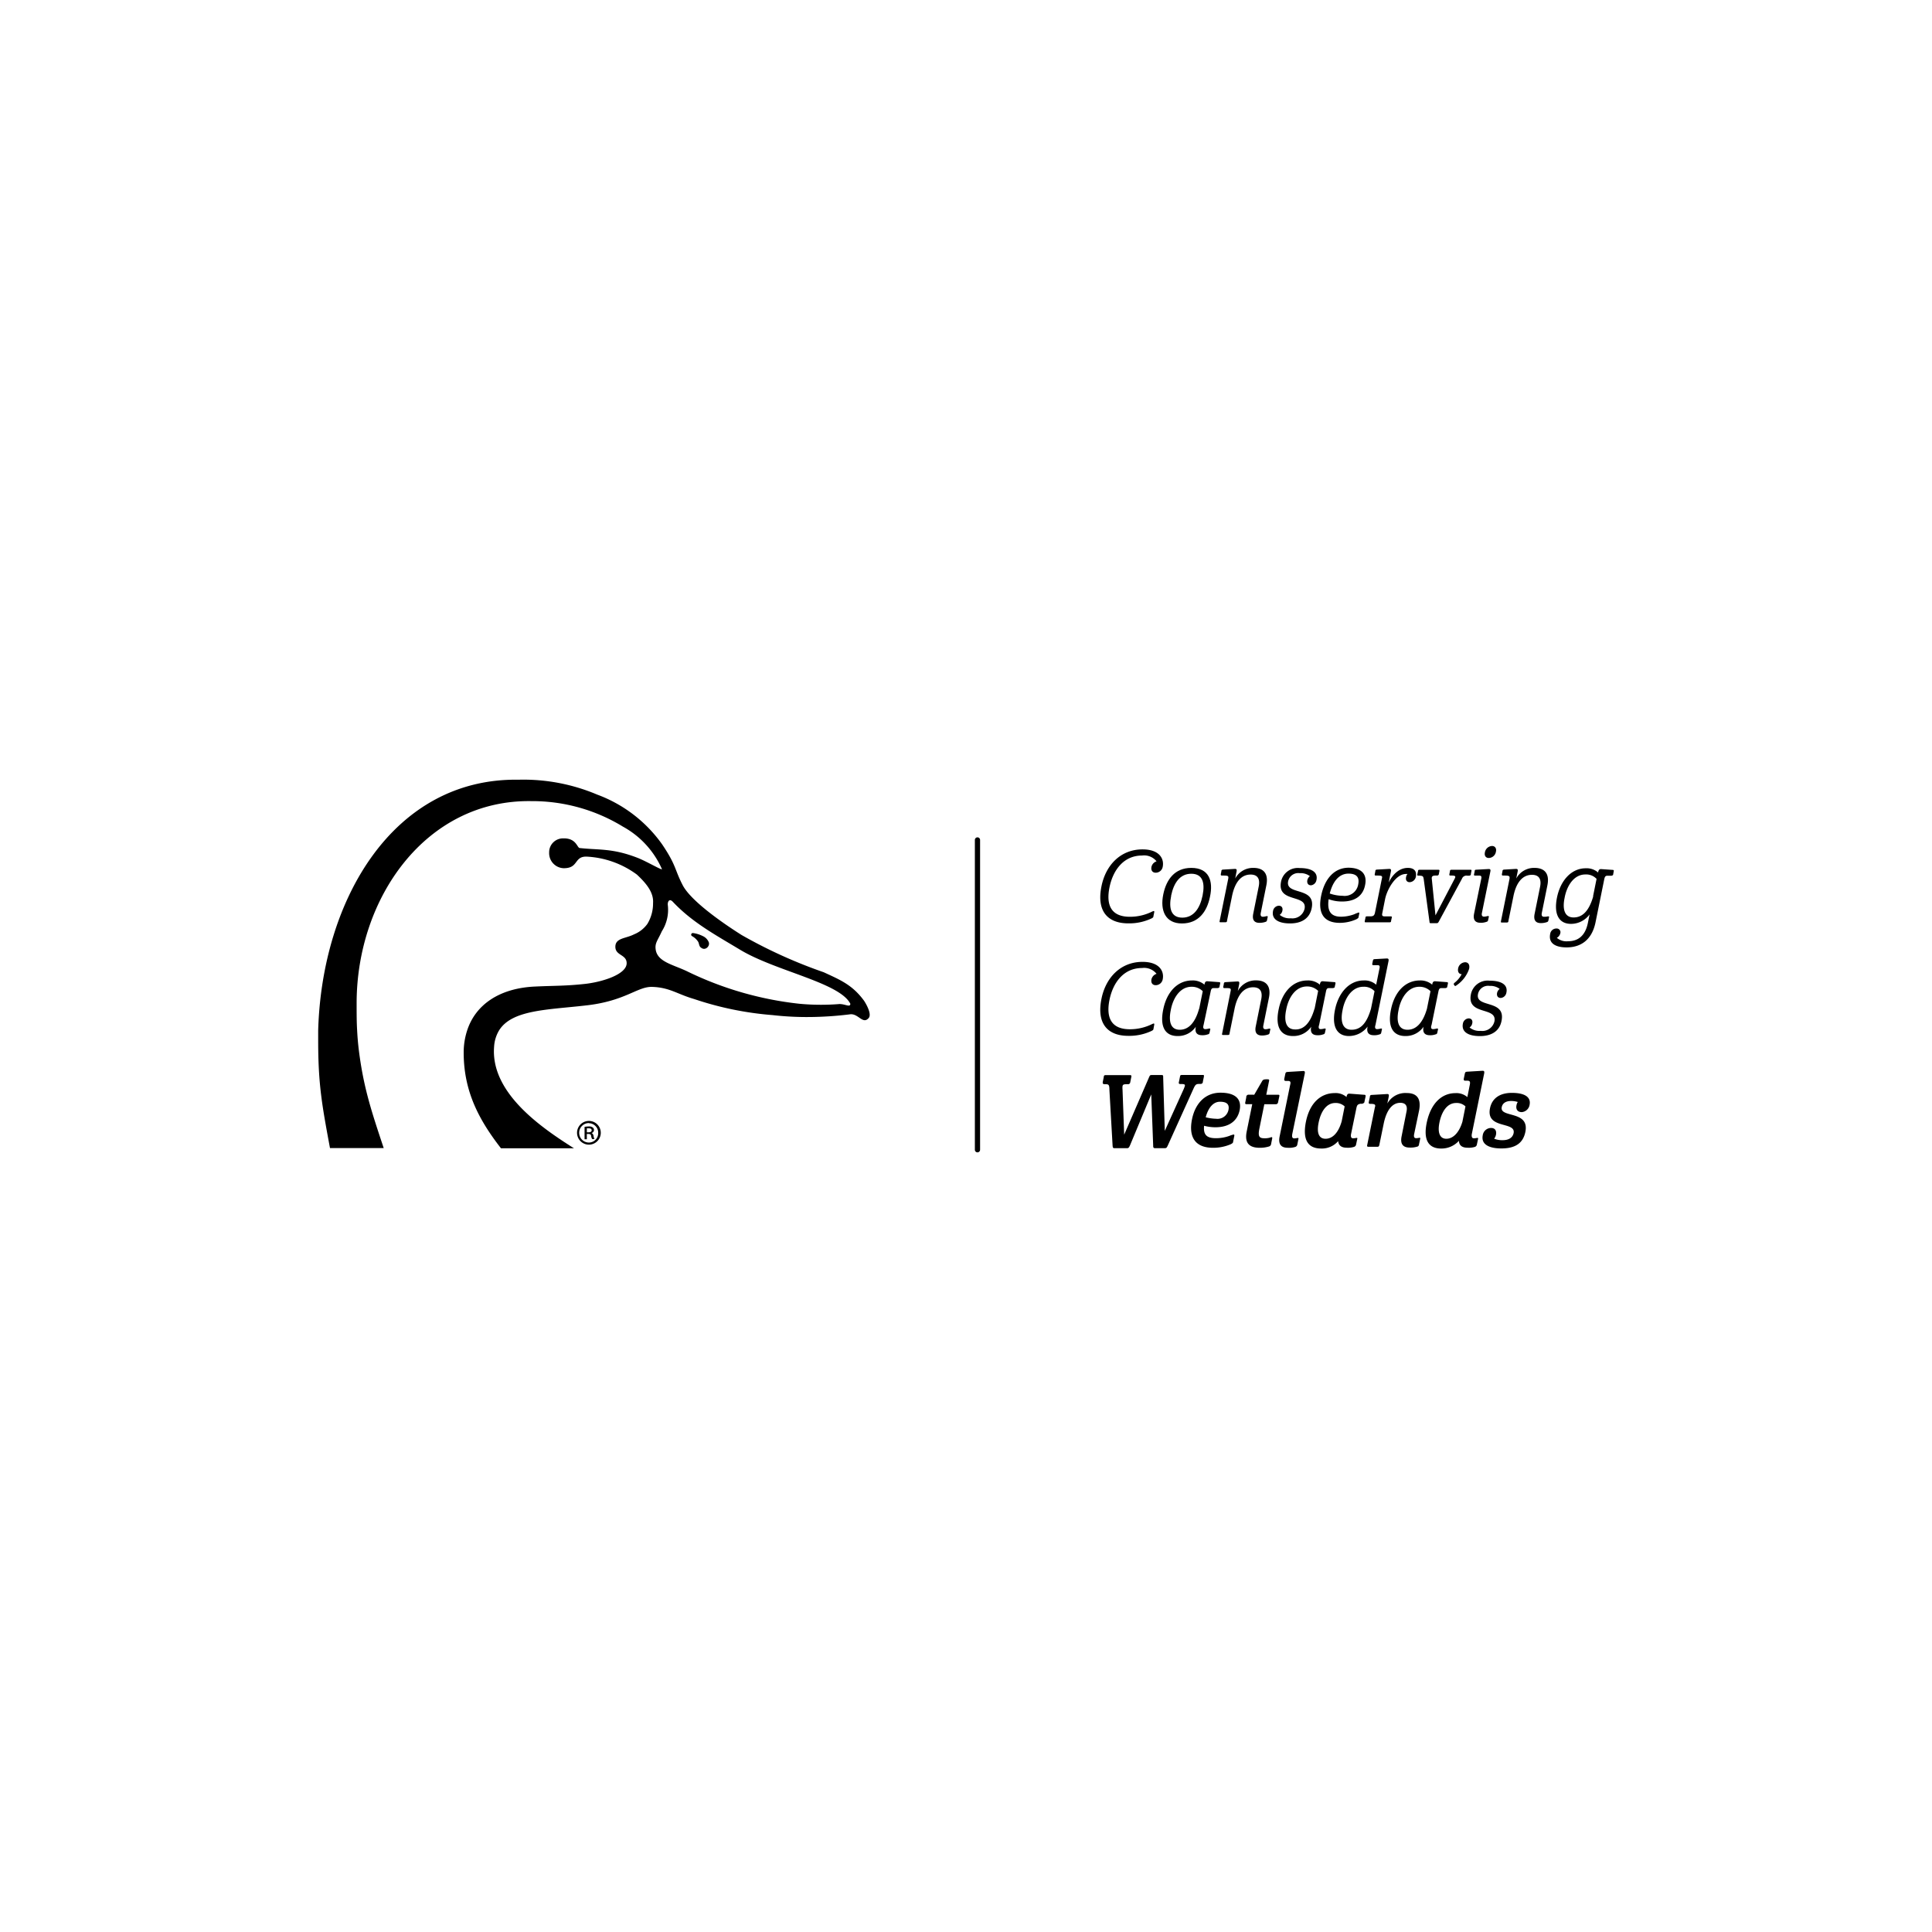 <svg id="Layer_1" data-name="Layer 1" xmlns="http://www.w3.org/2000/svg" viewBox="0 0 1000 1000"><path d="M304.82,580.19a6.14,6.14,0,1,1,0,12.28h0a6.14,6.14,0,1,1,0-12.28Zm0,1.1a5,5,0,0,0,0,10.09,4.83,4.83,0,0,0,4.8-4.85.86.86,0,0,0,0-.16,4.89,4.89,0,0,0-4.72-5h-.1Zm-1.06,8.39h-1.19v-6.43a12.82,12.82,0,0,1,2.22-.2,2.93,2.93,0,0,1,2,.52,1.61,1.61,0,0,1-.57,2.86h0a2,2,0,0,1,1,1.58,5.12,5.12,0,0,0,.49,1.57H306.5a4.82,4.82,0,0,1-.55-1.64c0-.74-.58-1-1.45-1h-.77Zm0-3.6h.81c.83,0,1.67-.26,1.67-1s-.42-1.06-1.55-1.06a4.82,4.82,0,0,0-.93,0Z"/><path d="M363.65,484.46a15.62,15.62,0,0,0-4.92-1.51.85.85,0,0,0-.61,1.54,8.8,8.8,0,0,1,3.22,2.93c.61,1,.38,2.47,1.7,3.21,2.12,1.61,4.79-1.12,3.7-3.21A6.1,6.1,0,0,0,363.65,484.46ZM447.24,518c-6.08-8.33-12.51-10.87-20.87-14.76a252.74,252.74,0,0,1-42.53-19.29c-12.5-7.9-26.55-18.32-30.44-25.71-4.34-8.36-3.22-10.16-10.71-21.25a71.66,71.66,0,0,0-33.62-25.72,97.85,97.85,0,0,0-40.7-7.69c-64.71-1-101.75,61.95-103.68,129.72h0v5.37c0,22.5,1.93,33.08,6.11,55.58h27.81c-6.24-18.77-10.39-31-12.86-50.53-.48-4-.74-7.27-.9-10.45h0c-.26-4.31-.26-8.46-.26-14,0-54.65,36-105.48,90.43-104.61a90,90,0,0,1,47.42,13.21A46.46,46.46,0,0,1,342.6,449.8c.45,1-7.82-3.92-12.51-5.75-13.08-5.11-20.06-4-30-5.11-1.39,0-1.68-5.15-8.49-5a7.18,7.18,0,0,0-7.36,7v.26a7.8,7.8,0,0,0,7.41,8.18h.24c7.65,0,5.14-6.11,11.67-6a47.79,47.79,0,0,1,26.13,9.33c4.44,4.18,8.75,9,8.33,14.72a20.43,20.43,0,0,1-2.93,10.77,15.77,15.77,0,0,1-6.94,5.43c-4.31,2.22-9.64,1.8-9.64,6.43s5.85,3.89,5.85,8.49c0,5.69-12.22,9.64-21.41,10.7-10.29,1.13-15.82.9-26.14,1.39-18.32.86-30.67,9.38-35,22.69h0A36.73,36.73,0,0,0,240,544.77c0,20.15,7.94,34.94,19.29,49.57h37.78c-16.53-10.48-43.4-28.61-41.31-52.79a18.31,18.31,0,0,1,2.57-8.23h0c6.65-10.67,24.94-10.61,44.52-12.86,20.93-2.21,27.1-10,34.88-9.64,8.94.32,12.86,3.76,21.54,6.27a167.42,167.42,0,0,0,40.57,8.32,157.45,157.45,0,0,0,19.29,1,179.59,179.59,0,0,0,21-1.42c4.18-.41,6.43,5.37,9.45,2,2.13-2.29-2.34-9-2.34-9Zm-12.86,1.7a119.9,119.9,0,0,1-20.67-.16A175.34,175.34,0,0,1,356.16,503c-7.58-3.76-16.07-5-16.81-11.79-.39-3.22,1.19-4.63,3.21-9.17a20.68,20.68,0,0,0,3.06-13.88c0-1.8,1-3.22,2.76-1.26,10.07,10.64,22.06,17.07,34.92,24.82,18.42,11,51.24,16.88,56.83,27.81,0,2.12-2.67.06-5.85.16Z"/><path d="M584.83,474.52a25.58,25.58,0,0,0,11.54-2.7c.74-.32,1.19-.51,1.06.36L597,474.3c0,.42-.19.67-1,1.09A27,27,0,0,1,584,477.93c-10.54,0-16.56-6.17-13.86-19.29,2.25-11,10-19,21.22-19,8.84,0,11.32,4.92,10.45,9.07a3.68,3.68,0,0,1-3.63,3c-1.55,0-2.54-1.09-2.19-3a3.92,3.92,0,0,1,2.64-2.89,8.23,8.23,0,0,0-7.49-3c-9.65,0-15.11,7.71-16.88,16.52S574.86,474.52,584.83,474.52Z"/><path d="M616.62,449.22c9.1,0,11.48,6.63,9.65,15-1.55,7.65-5.92,13.76-14.5,13.76s-11.41-6.72-9.65-15.11C603.7,455.2,608.07,449.22,616.62,449.22Zm-10.41,14.37c-1.39,6.72,0,11.38,5.75,11.38s9.1-4.66,10.48-11.38,0-11.34-5.82-11.34-9.06,4.63-10.45,11.34Z"/><path d="M632.5,453.18c-.54,0-.67-.19-.61-.77l.29-1.45c0-.67.35-.84,1-.87l6-.35c.9,0,1.06.42.84,1.45l-.68,3.53a10.43,10.43,0,0,1,9.45-5.5c5.08,0,7.94,2.8,6.66,9.07l-2.83,14c-.35,1.52,0,2.22,1.09,2.22a7.55,7.55,0,0,0,1.83-.32c.52,0,.71,0,.62.45l-.36,1.7a1,1,0,0,1-.54.74,9.54,9.54,0,0,1-3.38.58c-1.9,0-4-.77-3.21-4.72l2.82-14c.81-3.92-.45-6.27-4.18-6.27-5,0-8.22,4.15-9.64,11.29l-2.57,12.63c0,.61-.29.77-.93.77h-2.29c-.57,0-.74,0-.57-.77l4.43-21.79C636,453.24,635.56,453.18,632.5,453.18Z"/><path d="M678.57,458.23c-1.35,0-2.19-.94-1.9-2.61A3.61,3.61,0,0,1,678,453.5a7.83,7.83,0,0,0-5.27-1.54,5.33,5.33,0,0,0-6,4.24c-1.44,7.39,14.5,2.54,12.19,13.89-1.07,5.24-5.12,7.87-11.19,7.87s-9.65-2.21-8.81-6.43a3.22,3.22,0,0,1,3-2.73c1.38,0,2.19,1,1.83,2.61a3.23,3.23,0,0,1-1.38,2.12,8.05,8.05,0,0,0,5.76,1.77,6.44,6.44,0,0,0,7.1-4.86c1.64-7.87-14.3-2.89-12.18-14a8.84,8.84,0,0,1,9.64-7.14c6.66,0,9.65,2.44,8.65,6.43A3.21,3.21,0,0,1,678.57,458.23Z"/><path d="M706.54,458.23c-1,5.07-4.76,8.39-11.83,8.39a20.18,20.18,0,0,1-7-1.19c-.93,6.43,1.35,9.06,6.43,9.06a20.22,20.22,0,0,0,6.75-1.25,17.25,17.25,0,0,1,2.38-.93c.26,0,.35.19.29.57l-.35,1.64c0,.62-.39.87-1.29,1.35a21.11,21.11,0,0,1-8.39,1.8c-8.91,0-11.48-5.62-9.65-14.27s6.82-14.27,14.21-14.27C704.77,449.22,707.79,452.5,706.54,458.23Zm-18.29,4.24a21,21,0,0,0,6.75,1.19,7.1,7.1,0,0,0,8-5.85c.81-3.89-1-5.63-5.11-5.63-4.76.07-8,3.92-9.64,10.39Z"/><path d="M712.16,453.18c-.54,0-.7-.19-.57-.77l.28-1.45c0-.67.29-.84,1-.87l6.21-.35c.9,0,1.06.42.83,1.45l-1.12,5.62c1.22-2.63,4.47-7.59,9.93-7.59,3.44,0,4.66,1.9,4.11,4.67a3.44,3.44,0,0,1-3.21,2.73c-1.35,0-2.19-1-1.83-2.64a3,3,0,0,1,.74-1.61,3.93,3.93,0,0,0-.84,0c-5.17,0-9.64,7.72-10.74,12.86l-1.44,7.24c-.36,1.6,0,1.86,1.57,1.86h2.64c.67,0,.74,0,.64.74l-.35,1.61c0,.58-.26.71-.84.71H707.08c-.64,0-.8,0-.64-.84l.32-1.51c0-.58.26-.74.9-.74h1.58c1.48,0,2.09-.32,2.44-1.87l3.57-17.64C715.67,453.24,715.19,453.18,712.16,453.18Z"/><path d="M743,473.79l10-19.1c.58-1.13.26-1.51-1.64-1.51h-.61c-.55,0-.64-.19-.55-.71l.29-1.51c0-.61.29-.77.84-.77H761c.61,0,.71,0,.61.67l-.28,1.45c0,.68-.26.87-.9.93h-1a2.47,2.47,0,0,0-2.73,1.61l-12,22.21c-.36.61-.45.78-1.29.78h-2.67c-.55,0-.8,0-.83-.71l-3-22.12c-.26-1.61-.55-1.61-2-1.77h-.74c-.61,0-.64-.25-.54-.83l.35-1.55c0-.51.26-.67.8-.67h9.65c.61,0,.71.19.61.71l-.29,1.51a.87.87,0,0,1-.93.77h-.71c-1.74,0-2.19.51-2,1.86Z"/><path d="M768.17,474.46a8.17,8.17,0,0,0,1.83-.32c.48,0,.7,0,.61.45l-.36,1.61a1,1,0,0,1-.83.93,8,8,0,0,1-3.22.48c-1.89,0-4-.77-3.21-4.73l3.7-18c.25-1.19,0-1.67-1-1.67H763.5c-.64,0-.64-.35-.48-.93l.26-1.26c0-.73.26-.83.83-.86l6.43-.36c.94,0,1.06.42.84,1.45l-4.28,21C766.72,473.75,767.1,474.46,768.17,474.46Zm4.11-36.58c1.48,0,2.44,1.19,2,3a3.83,3.83,0,0,1-3.7,3.21c-1.45,0-2.38-1.09-2-2.89A3.93,3.93,0,0,1,772.28,437.88Z"/><path d="M778,453.18c-.54,0-.67-.19-.61-.77l.29-1.45c0-.67.36-.84,1-.87l6-.35c.9,0,1.06.42.84,1.45l-.71,3.53a10.43,10.43,0,0,1,9.45-5.5c5.08,0,7.94,2.8,6.66,9.07l-2.83,14c-.35,1.52,0,2.22,1.09,2.22a8,8,0,0,0,2-.19c.48,0,.71,0,.61.45l-.35,1.7a1,1,0,0,1-.55.74,9.45,9.45,0,0,1-3.37.58c-1.9,0-4-.77-3.22-4.72l2.83-14c.81-3.92-.45-6.27-4.18-6.27-5,0-8.26,4.15-9.64,11.29l-2.57,12.63c0,.61-.29.77-.94.77h-2.28c-.61,0-.74,0-.61-.77l4.41-21.8C781.57,453.24,781.06,453.18,778,453.18Z"/><path d="M810.86,490.37c-4.89,0-9.65-1.6-8.46-7.13a3.21,3.21,0,0,1,3.22-2.64,1.93,1.93,0,0,1,2.07,1.78,2.1,2.1,0,0,1-.08.7,3.64,3.64,0,0,1-1.8,2.34,7.71,7.71,0,0,0,5.75,1.77c5.08,0,8.94-2.64,10.32-9.48l.9-4.44a11.9,11.9,0,0,1-9.64,4.92c-6.11,0-9-4.76-7.27-13.5s7.3-15.27,14.92-15.27a9,9,0,0,1,6.43,2.22v-.36c.26-1,.55-1.44,1.48-1.44l5.91.41c.58,0,.81.23.65.77l-.29,1.55c0,.51-.45.61-.93.7h-2c-1.09,0-1.38.52-1.67,1.77l-4.56,22.51C823.94,486.42,818.32,490.37,810.86,490.37ZM824.55,464l1.83-9.09a7.34,7.34,0,0,0-5.81-2.29c-6,0-9.65,6-10.74,12.16-1.13,5.36-.26,10.09,4.66,10.09s8.13-3.83,10.19-11Z"/><path d="M584.83,532.74a25.84,25.84,0,0,0,11.54-2.7c.74-.32,1.19-.51,1.06.36l-.39,2.12c0,.42-.19.67-1,1.09A27,27,0,0,1,584,536.15c-10.54,0-16.56-6.17-13.86-19.29,2.25-11,10-19,21.22-19,8.84,0,11.32,4.92,10.45,9.07a3.68,3.68,0,0,1-3.63,3c-1.55,0-2.54-1.09-2.19-3a3.92,3.92,0,0,1,2.64-2.89,8.23,8.23,0,0,0-7.49-3c-9.65,0-15.11,7.71-16.88,16.52S574.86,532.74,584.83,532.74Z"/><path d="M623.92,532.68a9.43,9.43,0,0,0,1.9-.32c.45,0,.7,0,.61.48l-.36,1.61a1,1,0,0,1-.9.93,8,8,0,0,1-3,.45c-1.9,0-4-.74-3.21-4.4a11.18,11.18,0,0,1-9.45,4.82c-6.21,0-9.36-4.5-7.4-13.86,1.8-8.84,7.27-14.91,14.92-14.91a9.33,9.33,0,0,1,6.43,2.21v-.35c.25-1,.54-1.45,1.44-1.45l6,.45c.61,0,.74.2.64.78l-.35,1.63c0,.49-.45.58-.9.68h-2c-.9,0-1.35.26-1.63,1.67L623,530.4C622.54,532,622.86,532.68,623.92,532.68Zm-3.22-10.55,1.84-9.09a8,8,0,0,0-5.82-2.29c-6,0-9.65,6-10.74,12.16-1.09,5.27-.38,10.09,4.66,10.09,4.54,0,8-3.63,10-10.87Z"/><path d="M633.79,511.43c-.55,0-.71-.19-.61-.77l.29-1.45c0-.67.35-.83,1-.87l6.08-.35c.9,0,1,.42.84,1.45l-.71,3.53a10.44,10.44,0,0,1,9.45-5.53c5.08,0,7.94,2.8,6.65,9.07l-2.82,14c-.36,1.51,0,2.22,1.09,2.22a7.64,7.64,0,0,0,1.83-.32c.51,0,.71,0,.61.48l-.35,1.71a1,1,0,0,1-.58.8,9.73,9.73,0,0,1-3.38.58c-1.89,0-4-.77-3.21-4.7l2.83-14c.8-3.92-.45-6.27-4.18-6.27-5,0-8.23,4.15-9.65,11.29l-2.57,12.63c0,.61-.29.77-.93.77h-2.28c-.61,0-.74,0-.61-.77l4.4-22C637.26,511.46,636.84,511.43,633.79,511.43Z"/><path d="M683.65,532.68a9.43,9.43,0,0,0,1.9-.32c.45,0,.7,0,.61.48l-.36,1.61a1,1,0,0,1-.9.93,7.73,7.73,0,0,1-3,.45c-1.9,0-4-.74-3.21-4.4a11.18,11.18,0,0,1-9.45,4.82c-6.21,0-9.36-4.5-7.4-13.86,1.8-8.84,7.27-14.91,14.92-14.91a9.33,9.33,0,0,1,6.43,2.21v-.35c.25-1,.54-1.45,1.44-1.45l5.95.45c.58,0,.74.2.64.78l-.35,1.63c0,.49-.45.58-.9.68h-2c-.9,0-1.35.26-1.63,1.67l-3.54,17.3C682.27,532,682.59,532.68,683.65,532.68Zm-3.22-10.55,1.84-9.25a8,8,0,0,0-5.82-2.29c-6,0-9.65,6-10.74,12.16-1.09,5.27-.38,10.09,4.66,10.09,4.54.16,7.94-3.47,10-10.71Z"/><path d="M712.84,532.68a9.43,9.43,0,0,0,1.9-.32c.45,0,.64,0,.54.48l-.35,1.61a1,1,0,0,1-.84.93,7.76,7.76,0,0,1-3,.45c-1.93,0-4.08-.74-3.21-4.5a12.1,12.1,0,0,1-9.65,4.92c-6.11,0-9-4.76-7.26-13.5s7.26-15.27,14.91-15.27a9,9,0,0,1,6.43,2.21l1.71-8.42c.29-1.25,0-1.7-1-1.7h-2.15c-.65,0-.65-.36-.55-.93l.26-1.26c.19-.77.29-.87.93-.93l6.27-.35c.93,0,1.09.41.9,1.44l-6.72,32.92C711.46,532,711.84,532.68,712.84,532.68Zm-3.22-10.55,1.84-9.09a7.36,7.36,0,0,0-5.82-2.29c-5.95,0-9.65,6-10.74,12.16-1.12,5.37-.26,10.09,4.66,10.09S707.5,529.37,709.62,522.13Z"/><path d="M741.8,532.68a9.32,9.32,0,0,0,1.9-.32c.45,0,.71,0,.61.48l-.35,1.61a1,1,0,0,1-.9.93,7.79,7.79,0,0,1-3,.45c-1.9,0-4-.74-3.22-4.4a11.2,11.2,0,0,1-9.45,4.82c-6.2,0-9.35-4.5-7.39-13.86,1.8-8.84,7.26-14.91,14.91-14.91a9.31,9.31,0,0,1,6.43,2.21v-.35c.26-1,.55-1.45,1.45-1.45l6,.45c.57,0,.74.2.64.78l-.35,1.63c0,.49-.45.58-.9.68h-2c-.9,0-1.35.26-1.64,1.67l-3.54,17.3C740.42,532,740.78,532.68,741.8,532.68Zm-3.21-10.55,1.83-9.09a8,8,0,0,0-5.82-2.29c-5.94,0-9.64,6-10.73,12.16-1.1,5.27-.39,10.09,4.66,10.09C733.06,533,736.5,529.37,738.59,522.13Z"/><path d="M758.33,498.06c1.57,0,2.54,1.19,2.09,3.4a16.85,16.85,0,0,1-6.59,8.59c-.48.35-.74.45-1,0l-.29-.42c-.26-.35,0-.61.39-1a13.33,13.33,0,0,0,3.63-4.4c-1.35,0-2.19-1.19-1.83-3A3.88,3.88,0,0,1,758.33,498.06Z"/><path d="M776.78,516.54c-1.35,0-2.19-.93-1.9-2.57a3.58,3.58,0,0,1,1.35-2.12A7.89,7.89,0,0,0,771,510.3a5.32,5.32,0,0,0-6,4.25c-1.44,7.39,14.5,2.54,12.19,13.85-1,5.24-5.11,7.88-11.19,7.88s-9.64-2.22-8.81-6.43a3.22,3.22,0,0,1,3-2.73c1.39,0,2.19,1,1.84,2.57a3.18,3.18,0,0,1-1.39,2.12,8,8,0,0,0,5.76,1.77,6.42,6.42,0,0,0,7.1-4.85c1.64-7.88-14.3-2.9-12.18-14A8.84,8.84,0,0,1,771,507.6c6.66,0,9.65,2.45,8.65,6.43A3.21,3.21,0,0,1,776.78,516.54Z"/><path d="M581.87,587.3l12.86-29.67c.45-1,.55-1.19,1.35-1.19h5.18c.8,0,.8.25.8,1.25l.83,27.65,9.84-21.73c.26-.68.45-1.13.55-1.52.19-.93-.45-1-2.35-1-.74,0-.9-.36-.74-1l.55-2.7c.19-.87.19-1,1.38-1h10.29c.74,0,.83,0,.71,1l-.52,2.48a1.08,1.08,0,0,1-1.12,1.16c-2.38,0-2.64,0-3.93,2.89l-13.08,28.93c-.61,1.29-.71,1.45-1.83,1.45h-4.76c-1,0-1-.61-1-1.45l-1-26.39-11,26.39c-.58,1.29-.84,1.45-1.58,1.45h-6.43c-.7,0-.93-.19-1-1.45l-1.64-28.67c0-2.87-.45-3-2.21-3-1.29,0-1.39-.33-1.16-1.51l.45-2.19c0-.84.39-1,1-1h12.5c.74,0,.9.2.74,1l-.54,2.7a1.08,1.08,0,0,1-1.1,1c-2,0-2.66,0-2.89,1a8.72,8.72,0,0,0,0,1.77Z"/><path d="M641.6,574.82c-1.16,5.12-5.08,8.65-12.54,8.65a22.91,22.91,0,0,1-5.82-.77c-.45,4.6,1.26,6.43,6.11,6.43a20.32,20.32,0,0,0,6.95-1.19,12.62,12.62,0,0,1,2.18-.71c.39,0,.48.26.39.71l-.61,3c0,.61-.45.93-1.39,1.38a22.79,22.79,0,0,1-9,1.77c-9.64,0-12.66-6-10.89-14.75,1.64-8.14,6.81-13.76,14.72-13.76S642.85,569,641.6,574.82Zm-17.55,3.48a23.67,23.67,0,0,0,5.37.77,5.79,5.79,0,0,0,6.43-4.57c.61-3-1-4.24-4.38-4.24s-6,2.89-7.39,8Z"/><path d="M649.19,566.63l4.14-7.14c.45-.74,1.13-.84,2.25-.84s1.45,0,1.29.84l-1.45,7.14h5.73c.93,0,1.22,0,1,.93l-.61,2.89a1.19,1.19,0,0,1-1.26,1.11h-5.87L651.89,584c-.93,4.44,0,5.17,2.73,5.17a8.87,8.87,0,0,0,3.22-.51c.54-.19.8,0,.61.77l-.52,2.64a1.53,1.53,0,0,1-1.12,1.35,15.7,15.7,0,0,1-4.76.67c-4.66,0-8.13-1.77-6.75-8.48l2.86-14.08h-2.48c-1,0-1.35,0-1.09-1.13l.48-2.44a1.18,1.18,0,0,1,1.26-1.35Z"/><path d="M666.84,559.49h-1.29c-.84,0-.9-.51-.8-1.12l.51-2.45c.19-.93.45-1,1.25-1.09l8-.48c.9,0,1,.41.81,1.44l-6.43,31.12c-.29,1.61,0,2.32,1.06,2.32a8.31,8.31,0,0,0,1.64-.23c.38,0,.61,0,.48.52l-.58,2.86a1.54,1.54,0,0,1-1,1.25,10.51,10.51,0,0,1-4,.45c-2.48,0-5.11-1-4.18-5.75l5.46-26.75C668.19,560.07,667.9,559.55,666.84,559.49Z"/><path d="M700.37,589.19a8.89,8.89,0,0,0,1.7-.22c.35,0,.55,0,.45.51l-.61,2.86a1.54,1.54,0,0,1-1,1.26,10.4,10.4,0,0,1-3.92.45c-2,0-4.11-.68-4.37-3.41a11.07,11.07,0,0,1-8.84,3.83c-6.11,0-9.9-3.67-7.81-14,2-9.64,7.68-14.69,14.91-14.69a8.61,8.61,0,0,1,6.11,2.06v-.32c.26-1,.55-1.45,1.45-1.45l7.55.58c.74,0,.93.19.81,1l-.55,2.57c0,.58-.45.84-1.19,1.09h-1c-1.15.32-1.64.45-2,2.29l-2.8,13.56C699.08,588.58,699.43,589.19,700.37,589.19Zm-5.92-8.8,1.54-7.72a6.74,6.74,0,0,0-4.82-1.77c-4.56,0-7.46,4.31-8.65,10.13-1,4.85-.19,8.39,3.57,8.39S692.81,586.14,694.45,580.39Z"/><path d="M709.21,571.35c-.74,0-.84-.35-.71-1l.55-2.63c0-.77.38-1,1.19-1l7.74-.45c.9,0,1,.42.81,1.45l-.71,3.47a10.72,10.72,0,0,1,10-5.44c4.76,0,7.74,2.32,6.43,9.07L732,586.82c-.36,1.6,0,2.31,1,2.31a9.76,9.76,0,0,0,1.71-.22c.35,0,.48,0,.38.51l-.61,2.89a1.31,1.31,0,0,1-.64,1.1,11.78,11.78,0,0,1-4.21.57c-2.54,0-5.11-1-4.18-5.75L728,575.37c.61-2.73-.29-4.56-3.21-4.56-4.31,0-7.27,4.08-8.65,11.09l-2.19,10.67c-.19.84-.38,1-1.19,1h-4.37c-.71,0-.9-.19-.71-1l3.93-19.29C712.1,571.8,711.84,571.35,709.21,571.35Z"/><path d="M762.89,589.19a8.9,8.9,0,0,0,1.71-.22c.35,0,.54,0,.45.51l-.61,2.86a1.59,1.59,0,0,1-.94,1.26,10.74,10.74,0,0,1-4,.45c-2,0-4.25-.68-4.37-3.57a12.15,12.15,0,0,1-9.2,4c-5.91,0-9.42-3.67-7.49-13.22,2.09-10.15,7.75-15.46,14.95-15.46a8.64,8.64,0,0,1,6.11,2.06l1.28-6.43c.29-1.51,0-2-1.09-2.06h-1.29c-.8,0-.83-.51-.73-1.12l.51-2.45c.19-.93.45-1,1.19-1.09l8-.48c.9,0,1,.42.83,1.44l-6.43,31.48C761.61,588.58,762,589.19,762.89,589.19Zm-5.91-8.8,1.54-7.72a6.47,6.47,0,0,0-4.82-1.77c-4.57,0-7.46,4.31-8.65,10.13-1,4.92,0,8.39,3.57,8.39S755.34,586.14,757,580.39Z"/><path d="M787.68,575.63c-2.09,0-3.22-1.35-2.73-3.63a4.25,4.25,0,0,1,.64-1.61,11.12,11.12,0,0,0-3.44-.52c-2.77,0-4.47,1.19-4.86,3.22-1.12,5.66,14.57,1.54,12.22,12.86-1.19,5.69-5.11,8.48-12.41,8.48-6.43,0-10.54-2.12-9.64-6.78a4.39,4.39,0,0,1,4.27-3.82c2.13,0,3,1.44,2.58,3.56a5.24,5.24,0,0,1-.94,2,11.33,11.33,0,0,0,4.34.77c3.22,0,5.21-1.28,5.73-3.63,1.28-6.27-14.41-1.87-12.22-12.86,1-5.11,5-8,11.32-8,6.84,0,10,2.28,9.16,6.27A4.48,4.48,0,0,1,787.68,575.63Z"/><path d="M507.29,595.11a1.35,1.35,0,0,1-1.35,1.35h0a1.34,1.34,0,0,1-1.35-1.35V434.76a1.34,1.34,0,0,1,1.35-1.35h0a1.35,1.35,0,0,1,1.35,1.35Z"/></svg>
